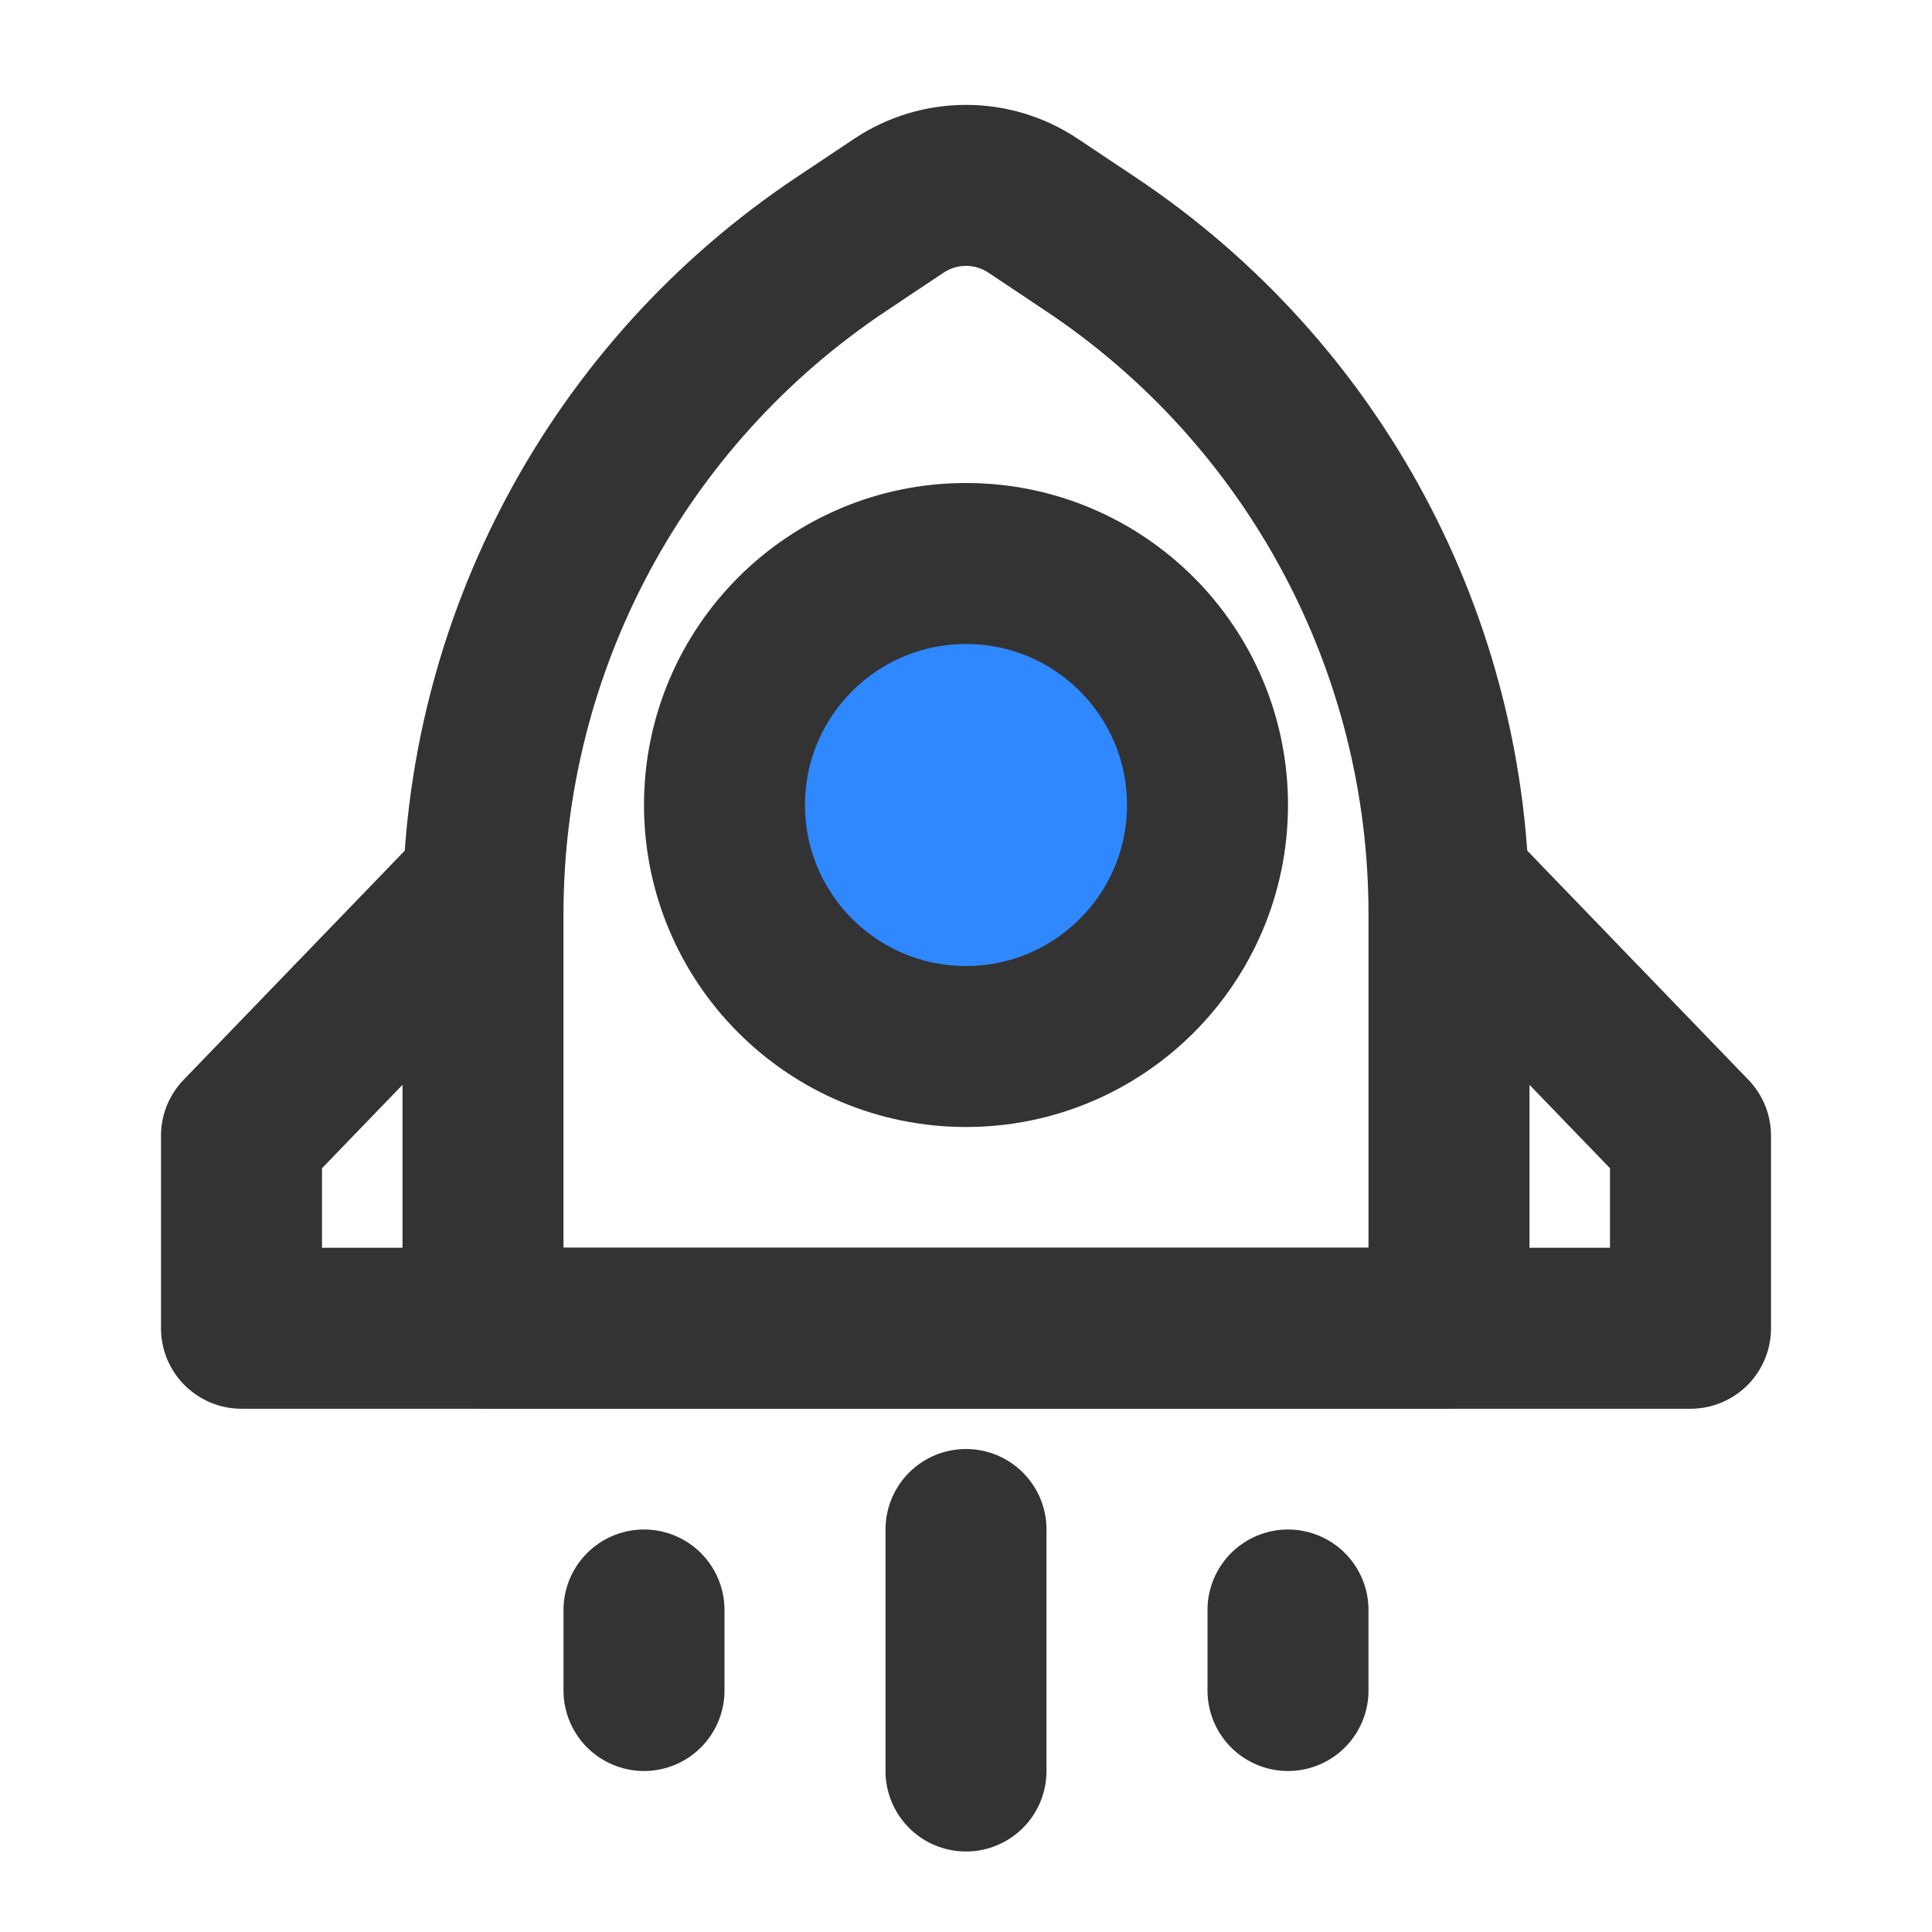 <?xml version="1.0" encoding="UTF-8"?><svg width="24" height="24" viewBox="0 0 48 48" fill="none" xmlns="http://www.w3.org/2000/svg"><path d="M20.906 6.063L22.336 5.109C23.344 4.438 24.656 4.438 25.664 5.109L27.094 6.063C32.658 9.772 36 16.017 36 22.704V33H12V22.704C12 16.017 15.342 9.772 20.906 6.063Z" stroke="#333" stroke-width="4" stroke-linecap="round" stroke-linejoin="round"/><circle cx="24" cy="20" r="6" fill="#2F88FF" stroke="#333" stroke-width="4"/><path d="M12 22L6 28.217V33H42V28.217L36 22" stroke="#333" stroke-width="4" stroke-linecap="round" stroke-linejoin="round"/><path d="M24 38V44" stroke="#333" stroke-width="4" stroke-linecap="round" stroke-linejoin="round"/><path d="M16 40V42" stroke="#333" stroke-width="4" stroke-linecap="round" stroke-linejoin="round"/><path d="M32 40V42" stroke="#333" stroke-width="4" stroke-linecap="round" stroke-linejoin="round"/></svg>